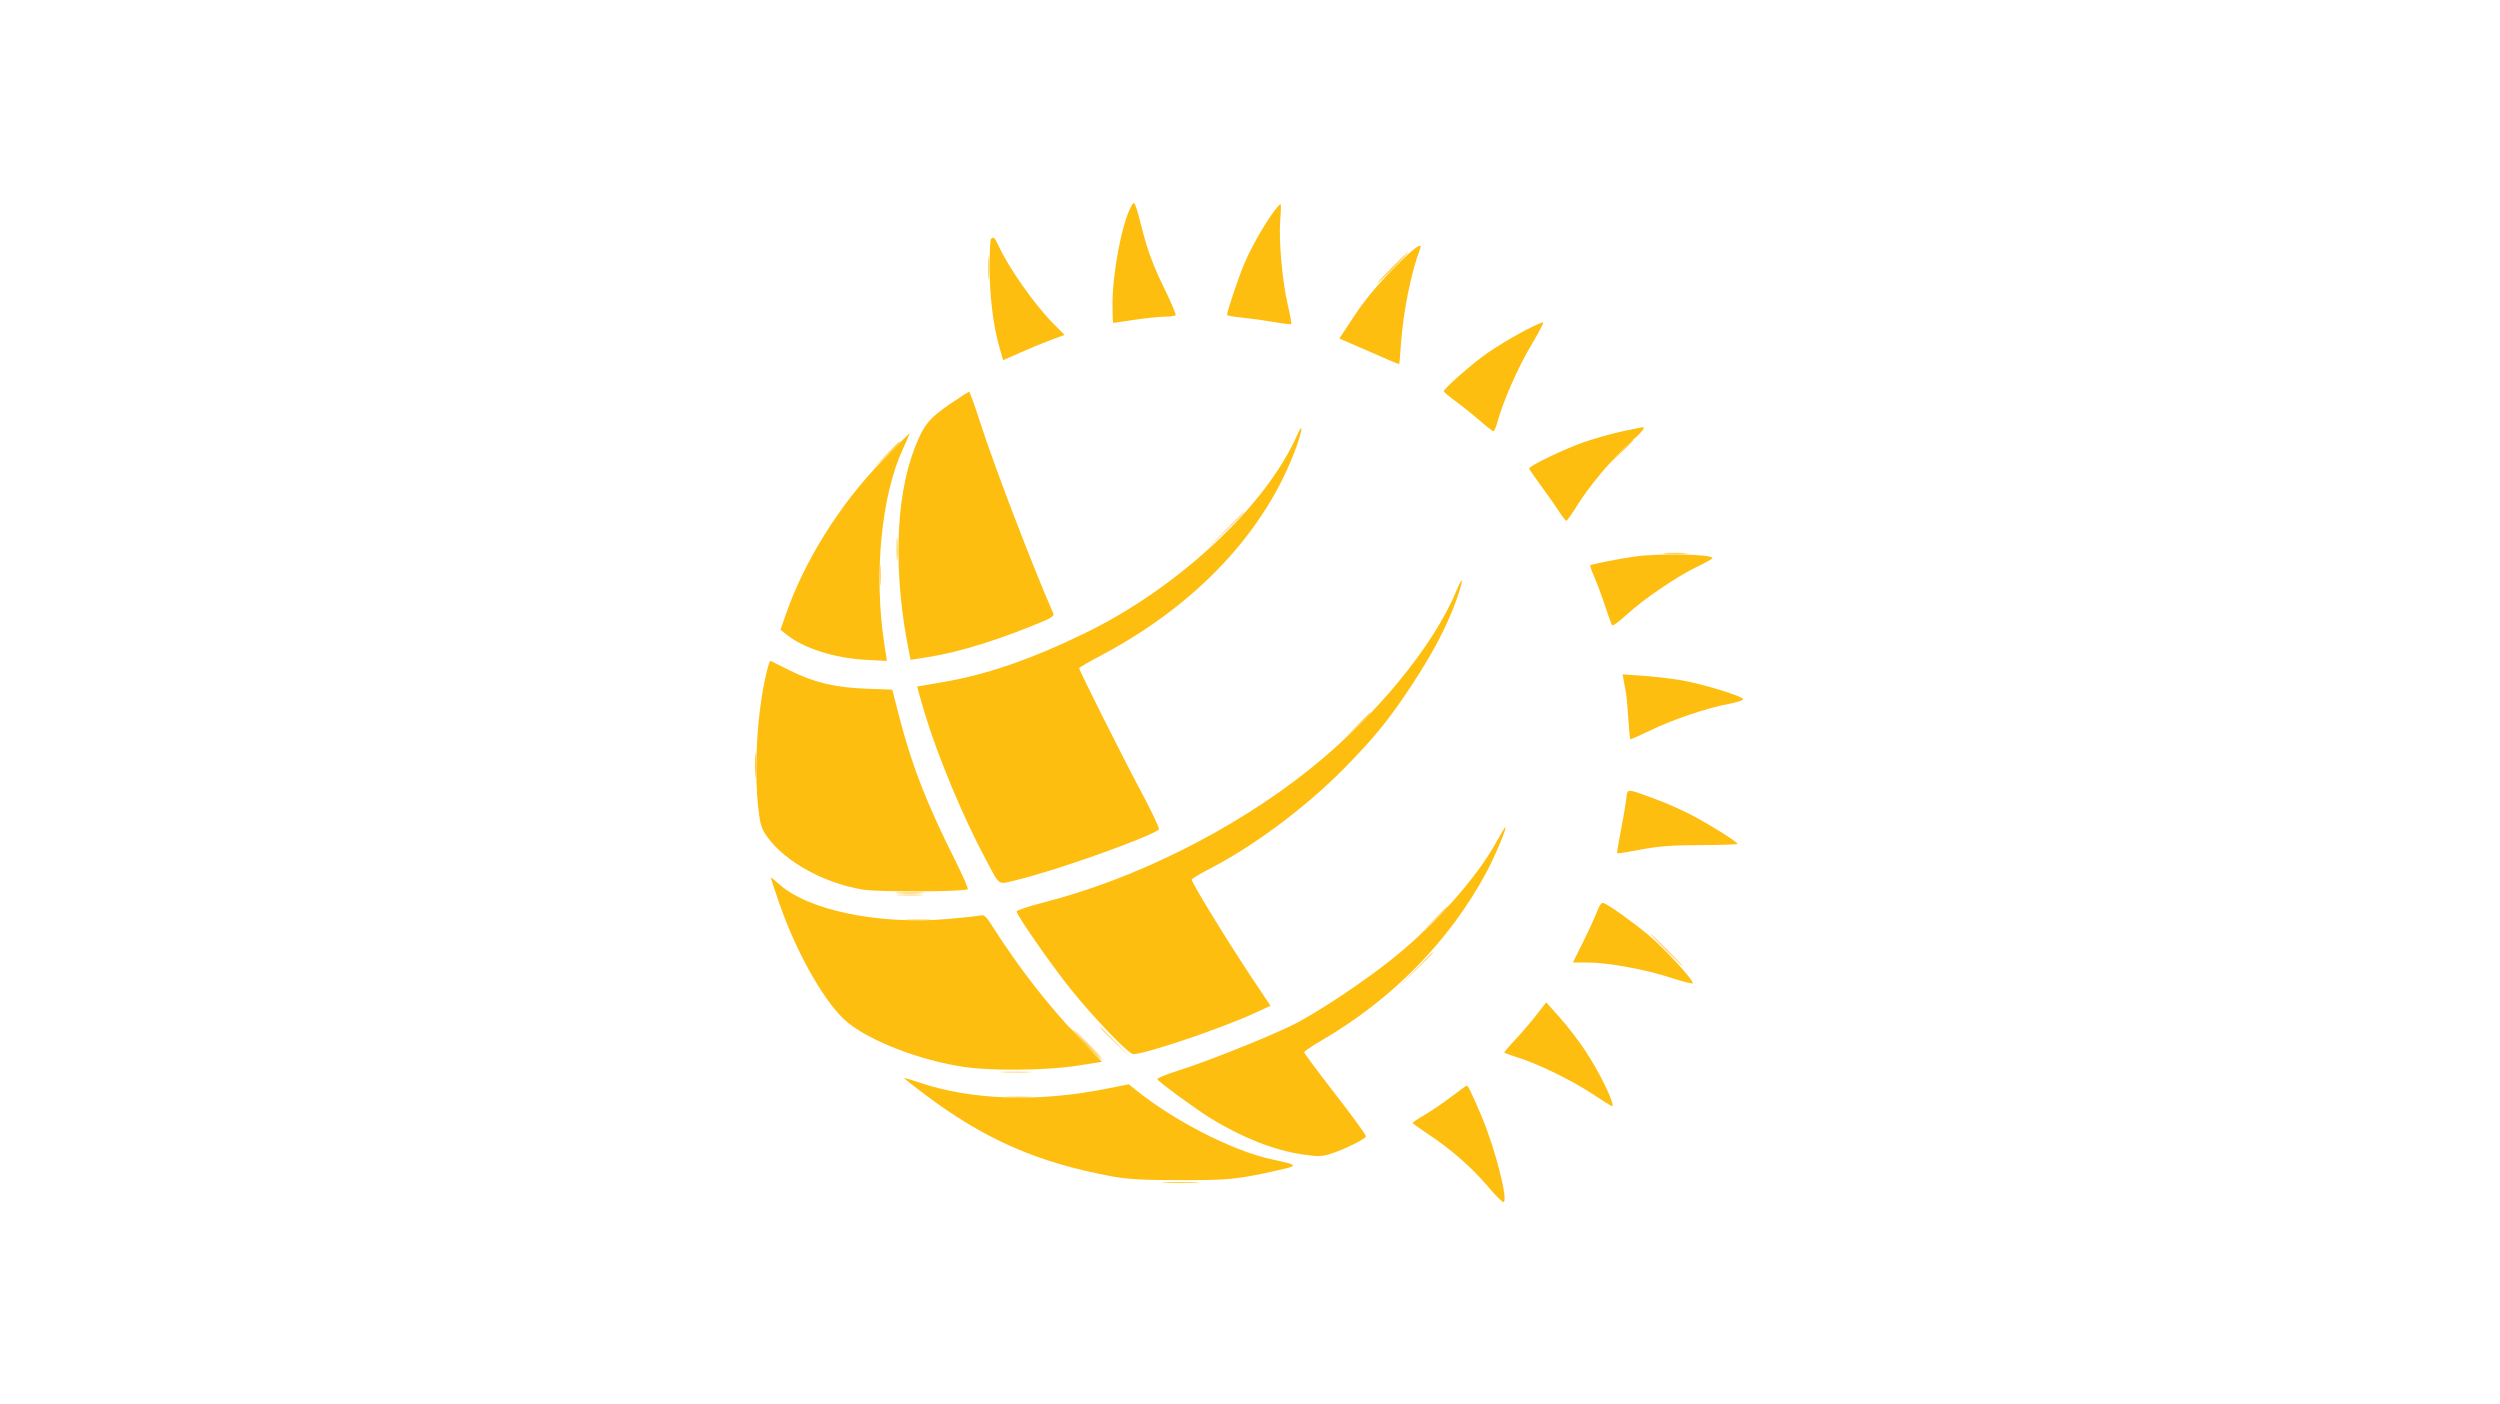 <svg xmlns="http://www.w3.org/2000/svg" width="1200" height="674" viewBox="0 0 1200 674" version="1.1"><path d="M 586.980 255.750 L 577.500 265.500 587.250 256.020 C 596.306 247.215, 597.455 246, 596.730 246 C 596.582 246, 592.194 250.387, 586.980 255.750 M 422.349 276 C 422.349 280.675, 422.522 282.587, 422.732 280.250 C 422.943 277.913, 422.943 274.087, 422.732 271.750 C 422.522 269.413, 422.349 271.325, 422.349 276 M 431.287 429.740 C 434.469 429.939, 439.419 429.937, 442.287 429.736 C 445.154 429.535, 442.550 429.372, 436.500 429.374 C 430.450 429.376, 428.104 429.541, 431.287 429.740 M 687.971 441.750 L 681.500 448.500 688.250 442.029 C 691.962 438.470, 695 435.432, 695 435.279 C 695 434.543, 693.982 435.480, 687.971 441.750 M 799.500 456 C 803.874 460.400, 807.678 464, 807.953 464 C 808.228 464, 804.874 460.400, 800.500 456 C 796.126 451.600, 792.322 448, 792.047 448 C 791.772 448, 795.126 451.600, 799.500 456 M 678.978 465.750 L 670.500 474.500 679.250 466.022 C 684.063 461.359, 688 457.422, 688 457.272 C 688 456.544, 686.852 457.623, 678.978 465.750 M 528 493.275 C 528 493.426, 531.487 496.914, 535.750 501.025 L 543.500 508.500 536.025 500.750 C 529.082 493.552, 528 492.544, 528 493.275 M 521.500 501 C 525.320 504.850, 528.671 508, 528.946 508 C 529.221 508, 526.320 504.850, 522.500 501 C 518.680 497.150, 515.329 494, 515.054 494 C 514.779 494, 517.680 497.150, 521.500 501 M 481.789 514.741 C 485.248 514.937, 490.648 514.936, 493.789 514.738 C 496.930 514.540, 494.100 514.380, 487.500 514.382 C 480.900 514.384, 478.330 514.546, 481.789 514.741" stroke="none" fill="#ffd480" fill-rule="evenodd"/><path d="" stroke="none" fill="#000000" fill-rule="evenodd"/><path d="M 542.674 99.663 C 538.394 107.941, 534.010 131.241, 534.004 145.750 C 534.002 150.838, 534.152 155, 534.337 155 C 534.523 155, 539.135 154.328, 544.587 153.506 C 550.039 152.684, 556.611 152.009, 559.191 152.006 C 561.771 152.003, 564.087 151.662, 564.337 151.250 C 564.587 150.838, 561.921 144.650, 558.414 137.500 C 554.013 128.529, 551.065 120.781, 548.901 112.500 C 544.446 95.447, 544.644 95.855, 542.674 99.663 M 611.660 101.250 C 607.056 107.379, 600.711 118.504, 597.374 126.297 C 594.534 132.930, 589 149.369, 589 151.172 C 589 151.485, 592.230 152.060, 596.179 152.449 C 600.127 152.838, 606.959 153.790, 611.360 154.563 C 615.762 155.337, 619.551 155.782, 619.781 155.553 C 620.010 155.323, 619.262 151.147, 618.118 146.274 C 615.469 134.989, 613.709 114.895, 614.535 105.371 C 614.887 101.317, 614.934 98, 614.638 98 C 614.343 98, 613.003 99.463, 611.660 101.250 M 475.667 114.667 C 475.300 115.033, 475.003 121.221, 475.006 128.417 C 475.012 142.217, 476.759 156.383, 479.727 166.696 L 481.510 172.891 490.005 169.136 C 494.677 167.070, 501.311 164.340, 504.747 163.069 L 510.993 160.759 505.881 155.629 C 496.709 146.428, 484.274 128.777, 479.217 117.784 C 477.477 114.001, 476.867 113.466, 475.667 114.667 M 668.458 129.306 C 661.142 136.739, 654.856 144.357, 650.111 151.542 L 642.893 162.471 645.696 163.700 C 666.397 172.778, 671.418 174.915, 671.607 174.724 C 671.729 174.601, 672.118 170.225, 672.471 165 C 673.490 149.935, 677.381 130.595, 681.609 119.577 C 683.130 115.612, 678.744 118.857, 668.458 129.306 M 731 159.149 C 725.775 161.950, 718.214 166.509, 714.198 169.281 C 707.024 174.233, 692.972 186.555, 693.029 187.844 C 693.045 188.205, 695.633 190.371, 698.779 192.658 C 701.926 194.945, 707.114 199.108, 710.308 201.908 C 713.503 204.709, 716.447 207, 716.851 207 C 717.255 207, 718.120 205.001, 718.773 202.559 C 721.306 193.087, 728.543 176.553, 734.643 166.298 C 738.152 160.399, 740.906 155.230, 740.762 154.814 C 740.618 154.397, 736.225 156.348, 731 159.149 M 455.782 194.063 C 445.979 200.752, 443.243 204.186, 439.035 215.077 C 429.600 239.501, 428.693 275.811, 436.560 314.104 L 437.095 316.708 445.797 315.349 C 460.830 313.003, 481.494 306.497, 502.338 297.548 C 504.567 296.591, 505.958 295.397, 505.656 294.700 C 494.877 269.825, 477.003 223.091, 470.489 202.750 C 467.891 194.637, 465.481 188.025, 465.133 188.057 C 464.785 188.088, 460.577 190.790, 455.782 194.063 M 622.491 209.125 C 607.699 242.729, 565.823 281.886, 521.500 303.559 C 494.898 316.567, 472.951 324.095, 451.319 327.634 C 445.369 328.607, 440.396 329.454, 440.270 329.515 C 440.143 329.577, 441.819 335.525, 443.994 342.733 C 450.185 363.248, 462.463 392.609, 473.181 412.526 C 480.400 425.942, 478.354 424.714, 489.143 422.104 C 507.777 417.595, 552.735 401.524, 556.265 398.110 C 556.686 397.703, 552.949 389.749, 547.961 380.435 C 539.189 364.058, 518 321.823, 518 320.717 C 518 320.418, 522.750 317.659, 528.556 314.586 C 574.637 290.197, 607.832 254.654, 622.406 214.099 C 625.392 205.790, 625.450 202.403, 622.491 209.125 M 778.707 207.044 C 773.872 208.086, 765.772 210.351, 760.707 212.078 C 751.585 215.187, 734 223.600, 734 224.854 C 734 225.213, 736.463 228.822, 739.473 232.874 C 742.484 236.927, 746.356 242.438, 748.078 245.121 C 749.800 247.805, 751.499 249.996, 751.854 249.991 C 752.209 249.987, 754.482 246.770, 756.905 242.843 C 762.763 233.349, 774.212 219.708, 782.381 212.492 C 788.434 207.145, 790.227 204.878, 788.250 205.074 C 787.837 205.115, 783.543 206.002, 778.707 207.044 M 423.358 221.250 C 403.428 241.662, 386.261 268.981, 377.391 294.399 L 374.635 302.297 377.481 304.566 C 385.814 311.211, 400.665 315.947, 415.606 316.724 L 425.712 317.249 424.368 308.375 C 419.406 275.586, 423.043 237.926, 433.320 215.683 C 435.272 211.458, 436.741 208, 436.582 208 C 436.424 208, 430.473 213.963, 423.358 221.250 M 785.121 267.080 C 778.377 267.954, 763.864 270.803, 763.305 271.362 C 763.123 271.544, 764.040 274.124, 765.342 277.096 C 766.644 280.068, 768.956 286.325, 770.479 291 C 772.002 295.675, 773.530 299.802, 773.874 300.172 C 774.218 300.541, 777.425 298.157, 781 294.873 C 789.049 287.479, 805.115 276.575, 814.750 271.967 C 818.737 270.060, 822 268.224, 822 267.886 C 822 266.014, 797.478 265.479, 785.121 267.080 M 699.026 283.662 C 688.024 310.253, 659.964 344.306, 628.223 369.586 C 592.209 398.269, 544.929 421.919, 501.250 433.098 C 493.962 434.963, 487.995 436.942, 487.990 437.495 C 487.972 439.222, 504.499 463.005, 513.708 474.504 C 524.904 488.486, 541.736 506, 543.976 506 C 549.643 506, 585.816 493.796, 601.680 486.531 L 609.860 482.785 602.075 471.143 C 589.749 452.711, 571.983 423.770, 572.012 422.169 C 572.018 421.801, 575.926 419.475, 580.696 417 C 602.231 405.826, 626.654 387.582, 645.140 368.860 C 659.599 354.216, 666.976 345.124, 677.884 328.500 C 687.835 313.334, 694.485 300.664, 698.908 288.441 C 702.541 278.400, 702.626 274.960, 699.026 283.662 M 367.588 324.249 C 363.274 343.641, 361.852 369.332, 364.037 388.405 C 364.920 396.117, 365.514 397.932, 368.474 401.964 C 377.198 413.849, 395.870 424.059, 414.326 427.036 C 421.866 428.253, 463.269 428.064, 464.526 426.807 C 464.853 426.480, 462.184 420.352, 458.595 413.190 C 444.614 385.289, 437.703 367.533, 431.574 343.767 L 428.290 331.035 415.895 330.577 C 400.798 330.019, 390.666 327.597, 379 321.756 C 374.325 319.415, 370.212 317.367, 369.861 317.204 C 369.509 317.041, 368.486 320.211, 367.588 324.249 M 779.558 327.597 C 779.946 329.744, 780.411 332.327, 780.591 333.338 C 780.772 334.349, 781.216 339.524, 781.579 344.838 C 781.941 350.152, 782.366 354.644, 782.522 354.820 C 782.678 354.995, 787.012 353.097, 792.153 350.601 C 803.016 345.328, 819.384 339.797, 829.760 337.894 C 833.754 337.161, 836.868 336.103, 836.681 335.542 C 836.189 334.066, 817.071 328.245, 807.057 326.523 C 802.351 325.713, 794.079 324.746, 788.676 324.373 L 778.852 323.694 779.558 327.597 M 780.518 384.214 C 780.144 387.121, 778.955 393.943, 777.875 399.373 C 776.796 404.803, 776.064 409.398, 776.251 409.584 C 776.437 409.770, 781.519 408.973, 787.544 407.812 C 796.030 406.178, 802.503 405.689, 816.250 405.644 C 826.013 405.613, 833.994 405.343, 833.987 405.044 C 833.963 404.024, 818.894 394.685, 810.375 390.410 C 805.702 388.064, 798.193 384.820, 793.689 383.201 C 779.998 378.278, 781.294 378.179, 780.518 384.214 M 718.174 404.301 C 708.907 421.186, 689.142 443.456, 669 459.709 C 654.358 471.524, 630.888 487.043, 619.274 492.591 C 606.028 498.919, 577.782 510.103, 565.241 513.985 C 559.598 515.732, 555.224 517.553, 555.520 518.032 C 556.471 519.571, 574.278 532.603, 581.216 536.838 C 596.684 546.279, 611.767 552.186, 625.459 554.166 C 632.927 555.246, 634.545 555.187, 639.211 553.665 C 645.681 551.554, 655.242 546.791, 655.661 545.470 C 655.830 544.936, 649.226 535.822, 640.984 525.216 C 632.743 514.609, 626 505.558, 626 505.101 C 626 504.644, 629.709 502.115, 634.241 499.481 C 668.164 479.771, 695.693 451.746, 713.335 418.964 C 717.585 411.066, 723.507 397, 722.582 397 C 722.361 397, 720.378 400.285, 718.174 404.301 M 370 421.318 C 370 421.621, 371.845 427.186, 374.099 433.684 C 382.695 458.463, 396.747 482.801, 407.252 491.105 C 418.726 500.174, 441.970 509.006, 462.500 512.097 C 475.827 514.103, 501.991 513.854, 516.700 511.582 L 528.901 509.698 518.336 498.599 C 502.892 482.374, 488.941 464.406, 476.079 444.173 C 473.329 439.847, 472.300 438.954, 470.597 439.418 C 469.443 439.732, 462.052 440.522, 454.171 441.175 C 421.491 443.879, 387.813 436.860, 374.121 424.490 C 371.854 422.443, 370 421.015, 370 421.318 M 766.506 437.702 C 765.514 440.341, 762.516 446.887, 759.842 452.250 L 754.982 462 761.892 462 C 771.603 462, 789.659 465.279, 801.811 469.249 C 807.480 471.101, 812.290 472.340, 812.499 472.002 C 813.237 470.808, 799.152 455.412, 791.379 448.915 C 783.775 442.560, 772.493 434.510, 769.674 433.428 C 768.757 433.076, 767.716 434.480, 766.506 437.702 M 737.379 487.313 C 734.729 490.716, 730.114 496.091, 727.122 499.257 C 724.130 502.424, 721.866 505.160, 722.091 505.337 C 722.316 505.514, 725.650 506.681, 729.500 507.931 C 739.334 511.123, 754.999 518.858, 764.930 525.425 C 769.566 528.491, 773.504 531, 773.680 531 C 775.759 531, 767.981 514.856, 760.554 503.756 C 757.516 499.215, 752.143 492.266, 748.613 488.313 L 742.195 481.127 737.379 487.313 M 434 517.494 C 434 517.701, 438.405 521.188, 443.790 525.244 C 472.598 546.945, 498.052 558.080, 534 564.709 C 541.254 566.046, 548.939 566.465, 566.500 566.480 C 589.833 566.500, 593.893 566.094, 613 561.832 C 623.566 559.475, 623.480 559.292, 610.500 556.495 C 591.602 552.423, 563.454 537.996, 544.665 522.753 L 541.830 520.453 530.665 522.672 C 498.006 529.164, 466.147 528.065, 441.250 519.588 C 437.262 518.230, 434 517.288, 434 517.494 M 696.505 526.533 C 692.658 529.478, 686.925 533.376, 683.766 535.194 C 680.607 537.012, 678.045 538.725, 678.073 539 C 678.101 539.275, 681.359 541.635, 685.312 544.245 C 696.282 551.488, 706.352 560.260, 713.778 569.044 C 717.475 573.417, 720.994 576.996, 721.599 576.997 C 724.279 577.004, 717.701 551.168, 711.039 535.522 C 706.285 524.359, 704.643 520.992, 704 521.097 C 703.725 521.141, 700.352 523.587, 696.505 526.533" stroke="none" fill="#fdbe10" fill-rule="evenodd"/><path d="" stroke="none" fill="#000000" fill-rule="evenodd"/><path d="" stroke="none" fill="#000000" fill-rule="evenodd"/><path d="" stroke="none" fill="#000000" fill-rule="evenodd"/><path d="" stroke="none" fill="#000000" fill-rule="evenodd"/><path d="" stroke="none" fill="#000000" fill-rule="evenodd"/><path d="M 776.971 217.750 L 770.500 224.500 777.250 218.029 C 783.520 212.018, 784.457 211, 783.721 211 C 783.568 211, 780.530 214.037, 776.971 217.750 M 424.971 218.750 L 418.500 225.500 425.250 219.029 C 431.520 213.018, 432.457 212, 431.721 212 C 431.568 212, 428.530 215.037, 424.971 218.750 M 431.287 428.740 C 434.469 428.939, 439.419 428.937, 442.287 428.736 C 445.154 428.535, 442.550 428.372, 436.500 428.374 C 430.450 428.376, 428.104 428.541, 431.287 428.740 M 520.500 501 C 524.874 505.400, 528.678 509, 528.953 509 C 529.228 509, 525.874 505.400, 521.500 501 C 517.126 496.600, 513.322 493, 513.047 493 C 512.772 493, 516.126 496.600, 520.500 501" stroke="none" fill="#ffc528" fill-rule="evenodd"/><path d="M 474.355 128.500 C 474.352 133.450, 474.521 135.601, 474.731 133.280 C 474.940 130.959, 474.943 126.909, 474.736 124.280 C 474.530 121.651, 474.358 123.550, 474.355 128.500 M 668 128.500 C 663.903 132.625, 660.775 136, 661.050 136 C 661.325 136, 664.903 132.625, 669 128.500 C 673.097 124.375, 676.225 121, 675.950 121 C 675.675 121, 672.097 124.375, 668 128.500 M 430.355 263.500 C 430.352 268.450, 430.521 270.601, 430.731 268.280 C 430.940 265.959, 430.943 261.909, 430.736 259.280 C 430.530 256.651, 430.358 258.550, 430.355 263.500 M 799.250 265.735 C 801.862 265.941, 806.138 265.941, 808.750 265.735 C 811.362 265.529, 809.225 265.360, 804 265.360 C 798.775 265.360, 796.638 265.529, 799.250 265.735 M 650.473 349.250 L 643.500 356.500 650.750 349.527 C 654.737 345.692, 658 342.429, 658 342.277 C 658 341.543, 656.950 342.516, 650.473 349.250 M 362.365 367.500 C 362.368 373, 362.536 375.122, 362.738 372.216 C 362.941 369.311, 362.939 364.811, 362.734 362.216 C 362.528 359.622, 362.363 362, 362.365 367.500 M 435.750 441.737 C 438.637 441.939, 443.363 441.939, 446.250 441.737 C 449.137 441.535, 446.775 441.370, 441 441.370 C 435.225 441.370, 432.863 441.535, 435.750 441.737 M 483.287 526.740 C 486.469 526.939, 491.419 526.937, 494.287 526.736 C 497.154 526.535, 494.550 526.372, 488.500 526.374 C 482.450 526.376, 480.104 526.541, 483.287 526.740 M 559.296 567.744 C 563.583 567.932, 570.333 567.931, 574.296 567.742 C 578.258 567.552, 574.750 567.399, 566.500 567.400 C 558.250 567.401, 555.008 567.556, 559.296 567.744" stroke="none" fill="#fccc44" fill-rule="evenodd"/><path d="" stroke="none" fill="#fcbc13" fill-rule="evenodd"/></svg>